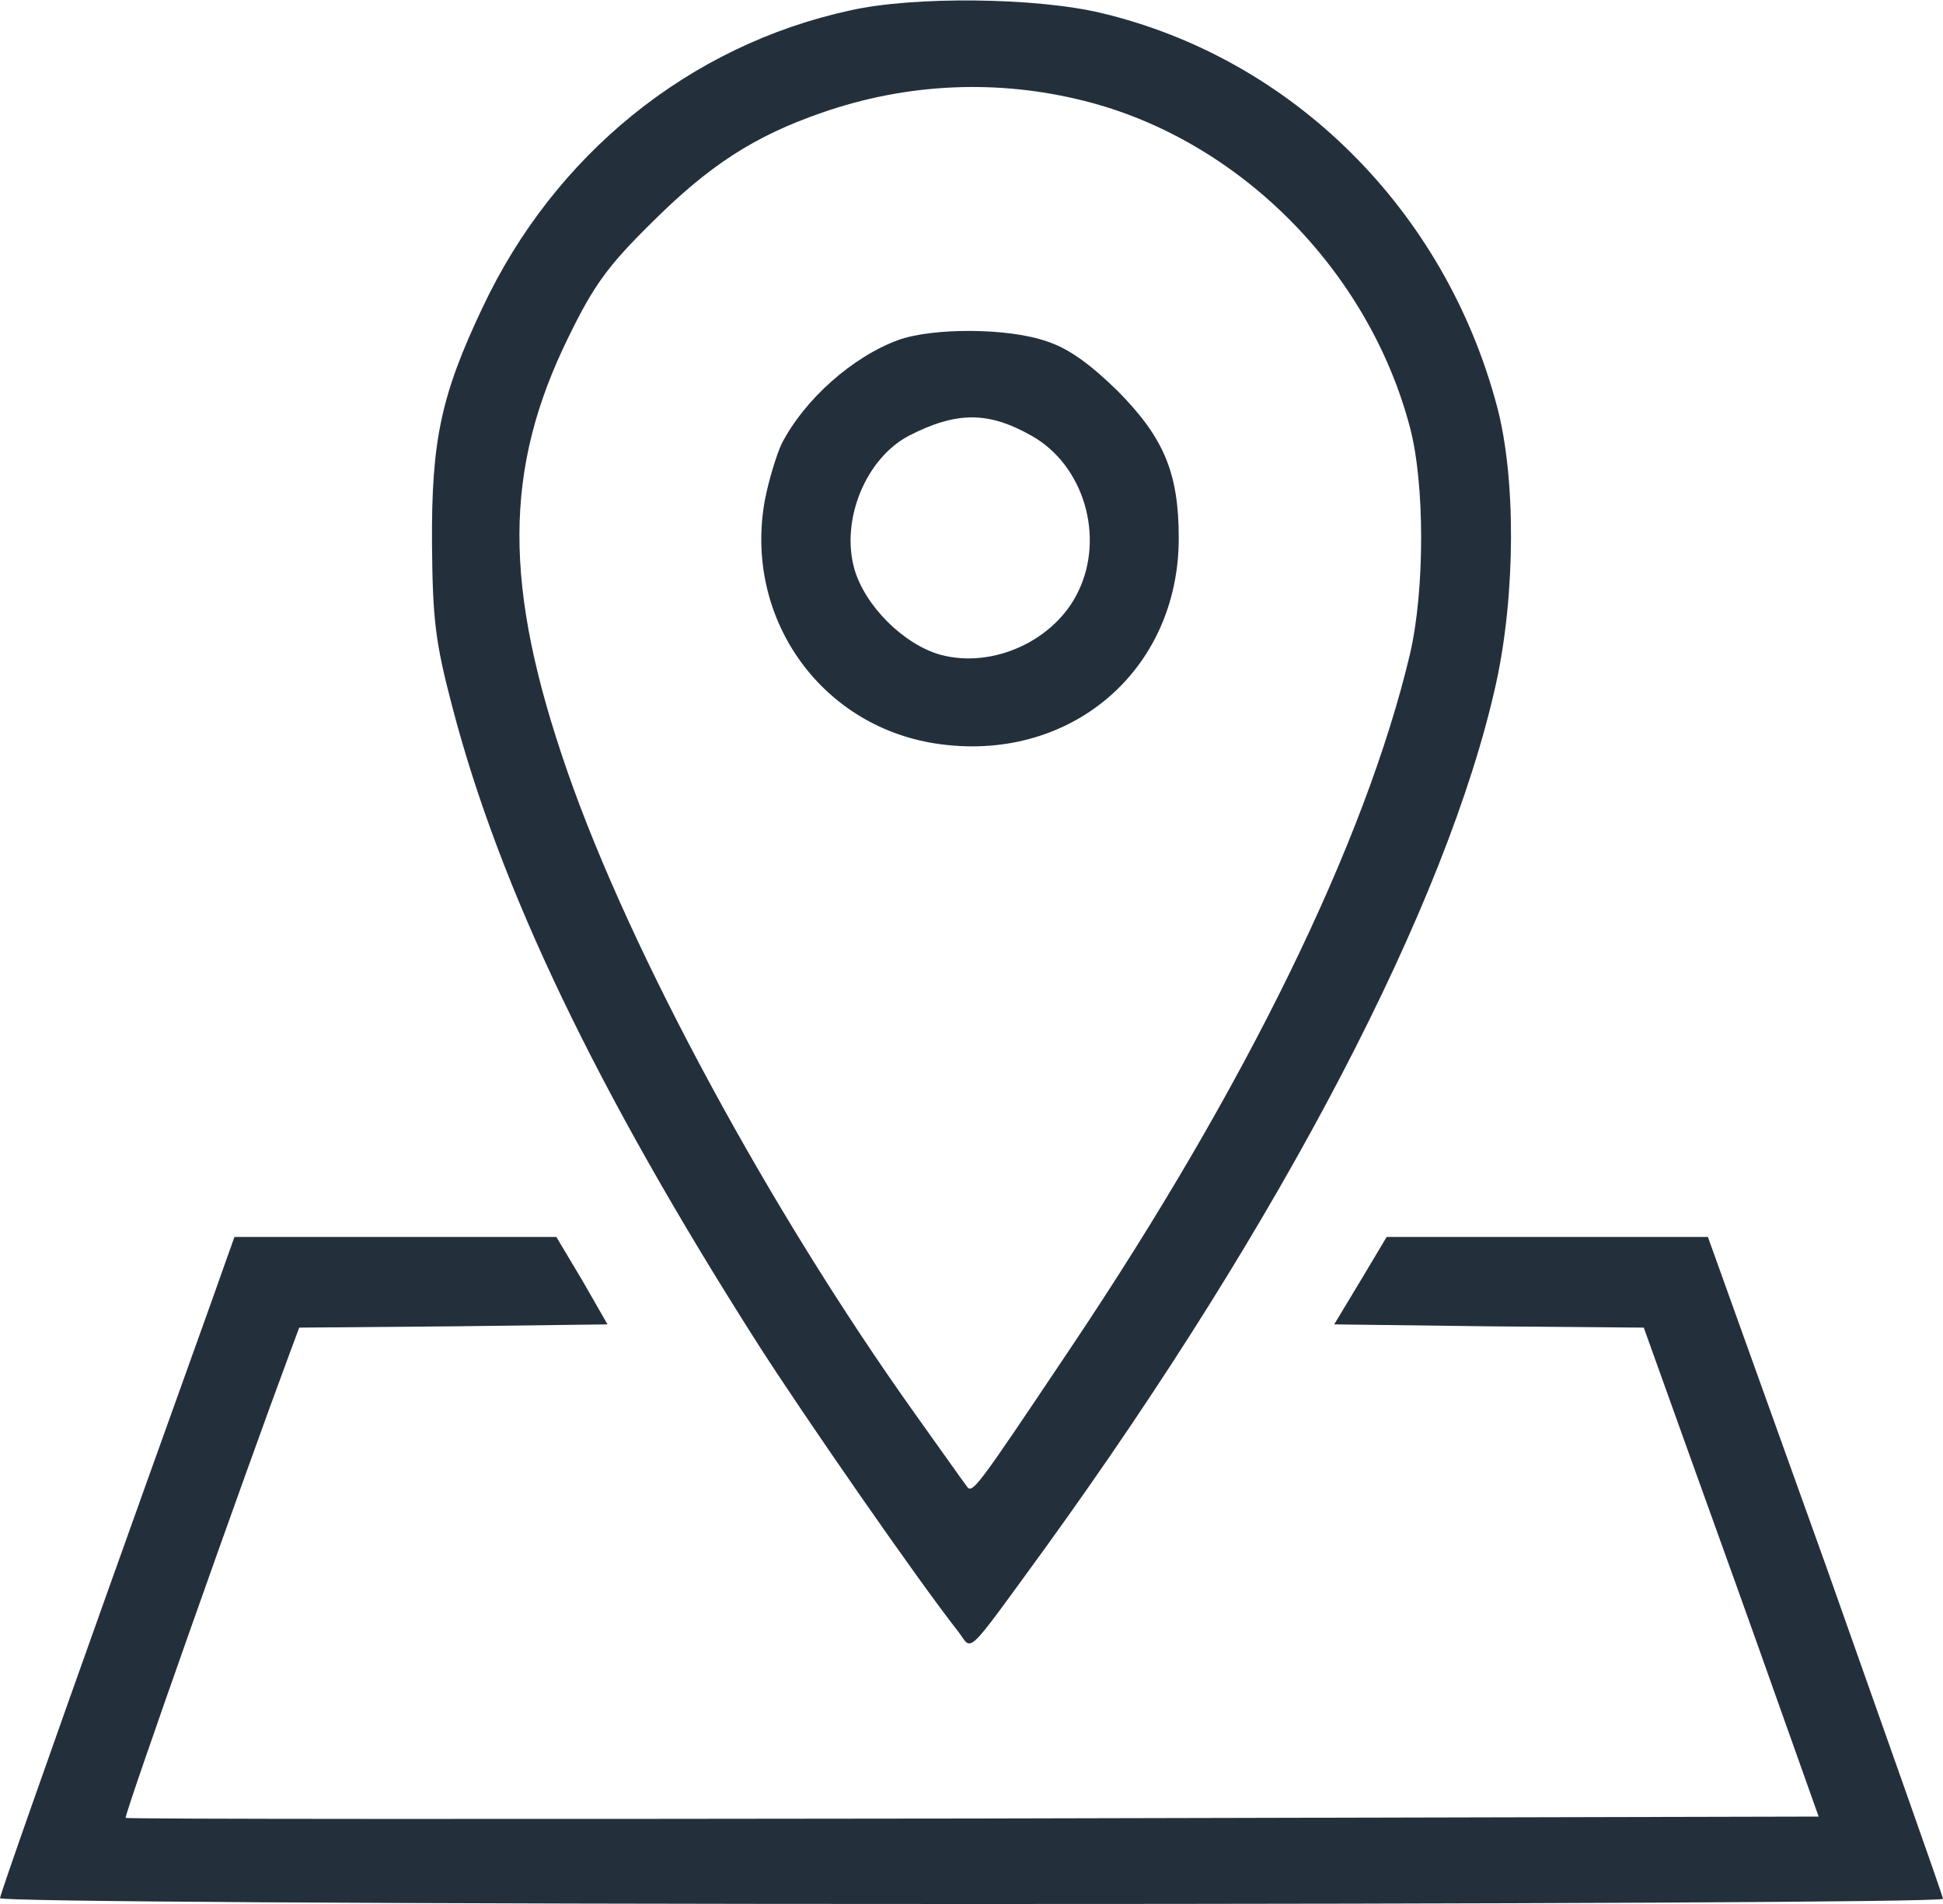 <svg height="294pt" preserveAspectRatio="xMidYMid meet" viewBox="0 0 300 294" width="300pt" xmlns="http://www.w3.org/2000/svg"><g transform="matrix(.1 0 0 -.1 0 294)" fill="#23303c"><path d="m1313 2924c-249-54-457-223-568-459-64-135-79-205-78-365 1-116 5-151 31-250 73-281 223-594 472-985 71-111 247-365 310-445 22-29 8-43 134 130 365 505 621 995 696 1335 30 137 31 318 1 429-81 303-316 536-611 606-101 24-289 26-387 4zm362-140c238-60 438-261 502-504 23-87 23-251 0-350-69-291-254-669-523-1070-150-224-153-228-162-214-4 5-40 56-80 112-223 313-438 709-536 991-99 285-99 466 2 671 38 78 60 109 127 175 90 90 160 135 264 171 132 46 272 52 406 18z"/><path d="m1387 2415c-71-26-145-92-180-160-8-17-20-56-26-87-33-180 84-348 263-376 206-32 376 111 376 317 0 101-23 155-94 227-43 42-76 66-110 77-60 21-176 21-229 2zm206-148c80-45 113-155 72-240-36-76-132-120-213-98-57 16-117 76-133 133-21 76 18 170 84 205 74 38 123 38 190 0z"/><path d="m347 988c-8-24-90-251-181-506s-166-468-166-473 588-9 1500-9c825 0 1500 3 1500 8 0 4-82 235-181 515l-182 507h-248-248l-40-67-41-68 239-3 239-2 71-198c39-108 100-278 135-377l64-180-1306-3c-718-1-1307-1-1308 1-3 3 186 537 252 714l16 43 238 2 238 3-39 68-40 67h-249-248z"/></g></svg>